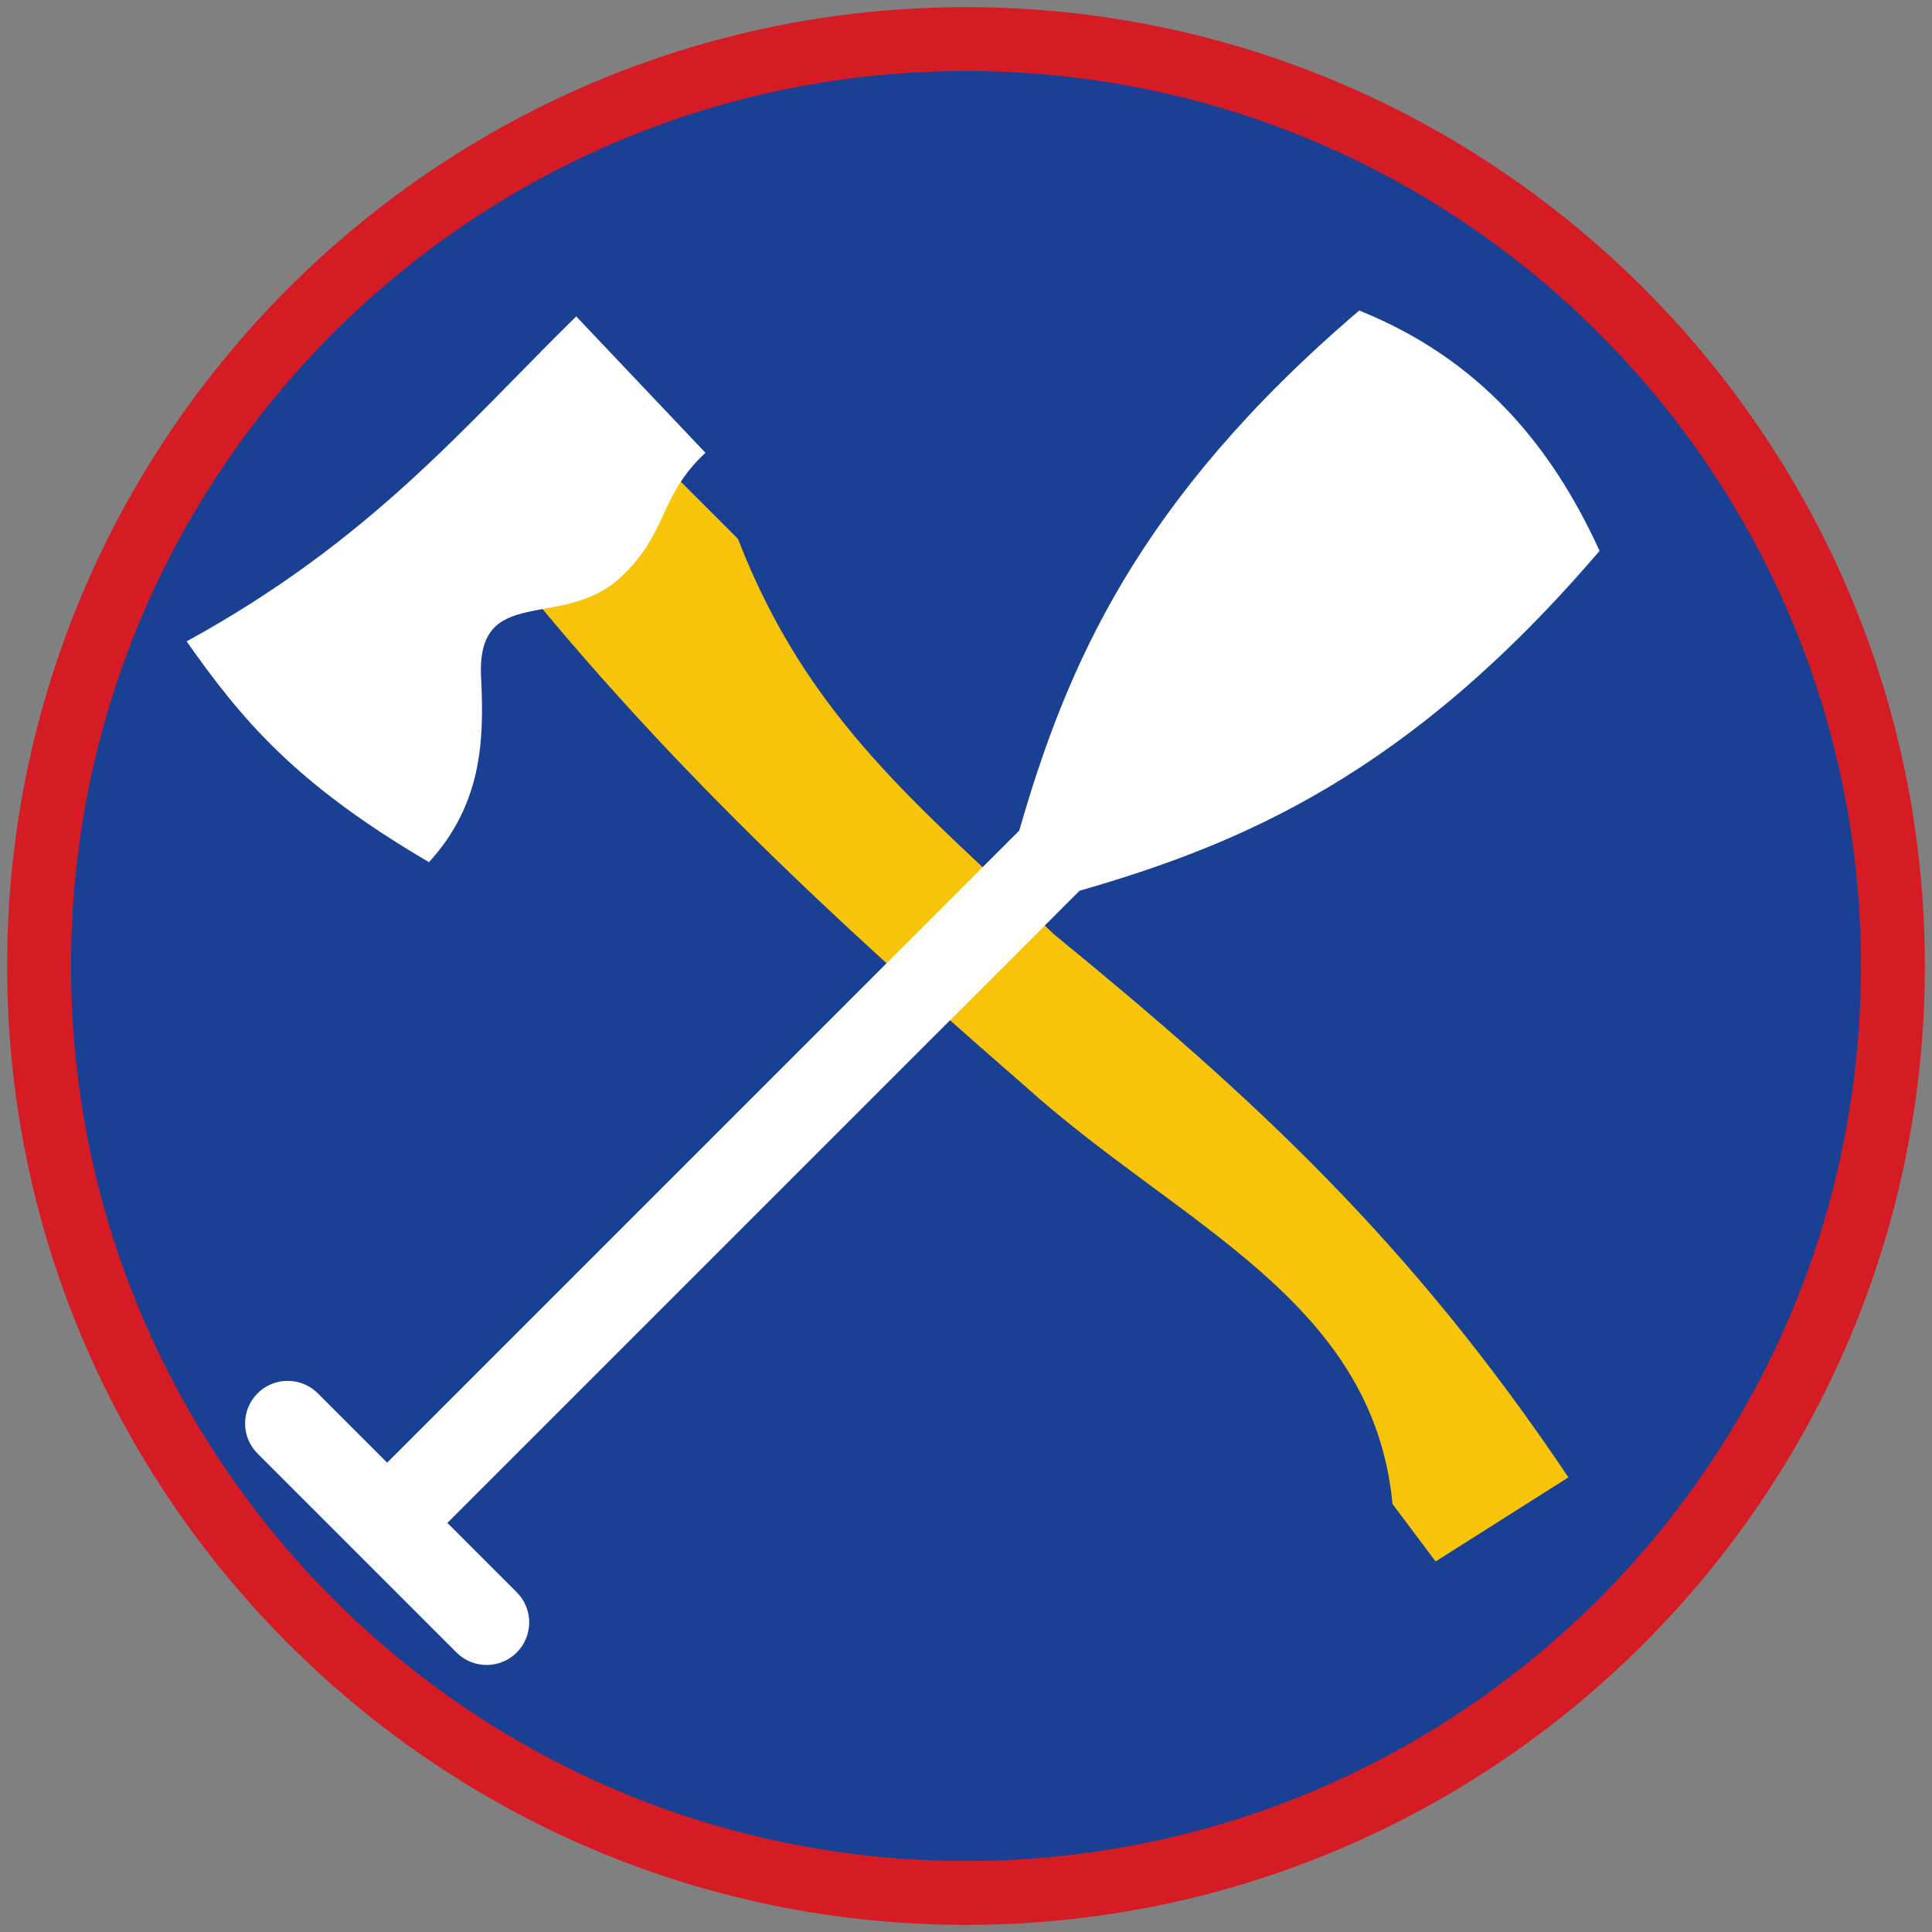 <?xml version="1.0" encoding="iso-8859-1"?>
<!-- Generator: Adobe Illustrator 22.1.0, SVG Export Plug-In . SVG Version: 6.00 Build 0)  -->
<svg version="1.1" xmlns="http://www.w3.org/2000/svg" xmlns:xlink="http://www.w3.org/1999/xlink" x="0px" y="0px"
	 viewBox="0 0 90.709 90.709" style="enable-background:new 0 0 90.709 90.709;" xml:space="preserve">
<rect x="0" y="0" width="90.709" height="90.709" fill="#808080" stroke="none"/>
<g id="ratownik-1">
	<g>
		<g>
			
				<ellipse transform="matrix(0.924 -0.383 0.383 0.924 -13.904 20.809)" style="fill:#194093;" cx="45.354" cy="45.355" rx="43.52" ry="43.52"/>
			<g>
				<path style="fill:#d51c24; stroke:#d51c24;" d="M45.354,2.835c23.483,0,42.52,19.037,42.52,42.52s-19.037,42.52-42.52,42.52
					s-42.52-19.037-42.52-42.52S21.871,2.835,45.354,2.835 M45.354,0.835c-24.548,0-44.52,19.971-44.52,44.52
					s19.971,44.52,44.52,44.52s44.52-19.971,44.52-44.52S69.903,0.835,45.354,0.835L45.354,0.835z"/>
			</g>
		</g>
	</g>
</g>
<g id="Warstwa_4">
	<g>
		<g>
			<path style="fill:#F8C409;" d="M26.753,17.405l-5.81,5.502c7.787,10.254,15.317,17.785,27.129,28.039
				c7.267,6.571,16.387,10.03,17.308,19.668l2.023,2.698l6.235-3.949C66.167,58.228,58.756,51.45,49.503,43.881
				c-6.257-5.98-11.56-10.061-14.855-18.58L26.753,17.405z"/>
		</g>
		<g>
			<path style="fill:#FFFFFF;" d="M27.054,14.856c-5.29,5.187-9.61,10.495-18.291,15.257c2.591,3.686,5.108,6.691,11.379,10.367
				c2.497-2.742,2.594-5.725,2.445-8.682c-0.222-4.415,3.768-2.183,6.489-4.637c2.301-2.075,1.824-3.849,4.046-5.901L27.054,14.856z
				"/>
		</g>
		<path style="fill:#FFFFFF;" d="M75.1,25.864c-2.263-4.962-5.65-9.021-11.284-11.285c-10.449,8.927-13.754,16.757-15.961,24.417
			L18.177,68.674l-3.256-3.256c-0.78-0.781-2.048-0.781-2.828,0c-0.781,0.781-0.781,2.047,0,2.828l9.34,9.34
			c0.39,0.391,0.902,0.586,1.414,0.586s1.024-0.195,1.414-0.586c0.781-0.781,0.781-2.047,0-2.828l-3.256-3.256l29.68-29.68
			C58.345,39.614,66.173,36.309,75.1,25.864z"/>
	</g>
</g>
</svg>
